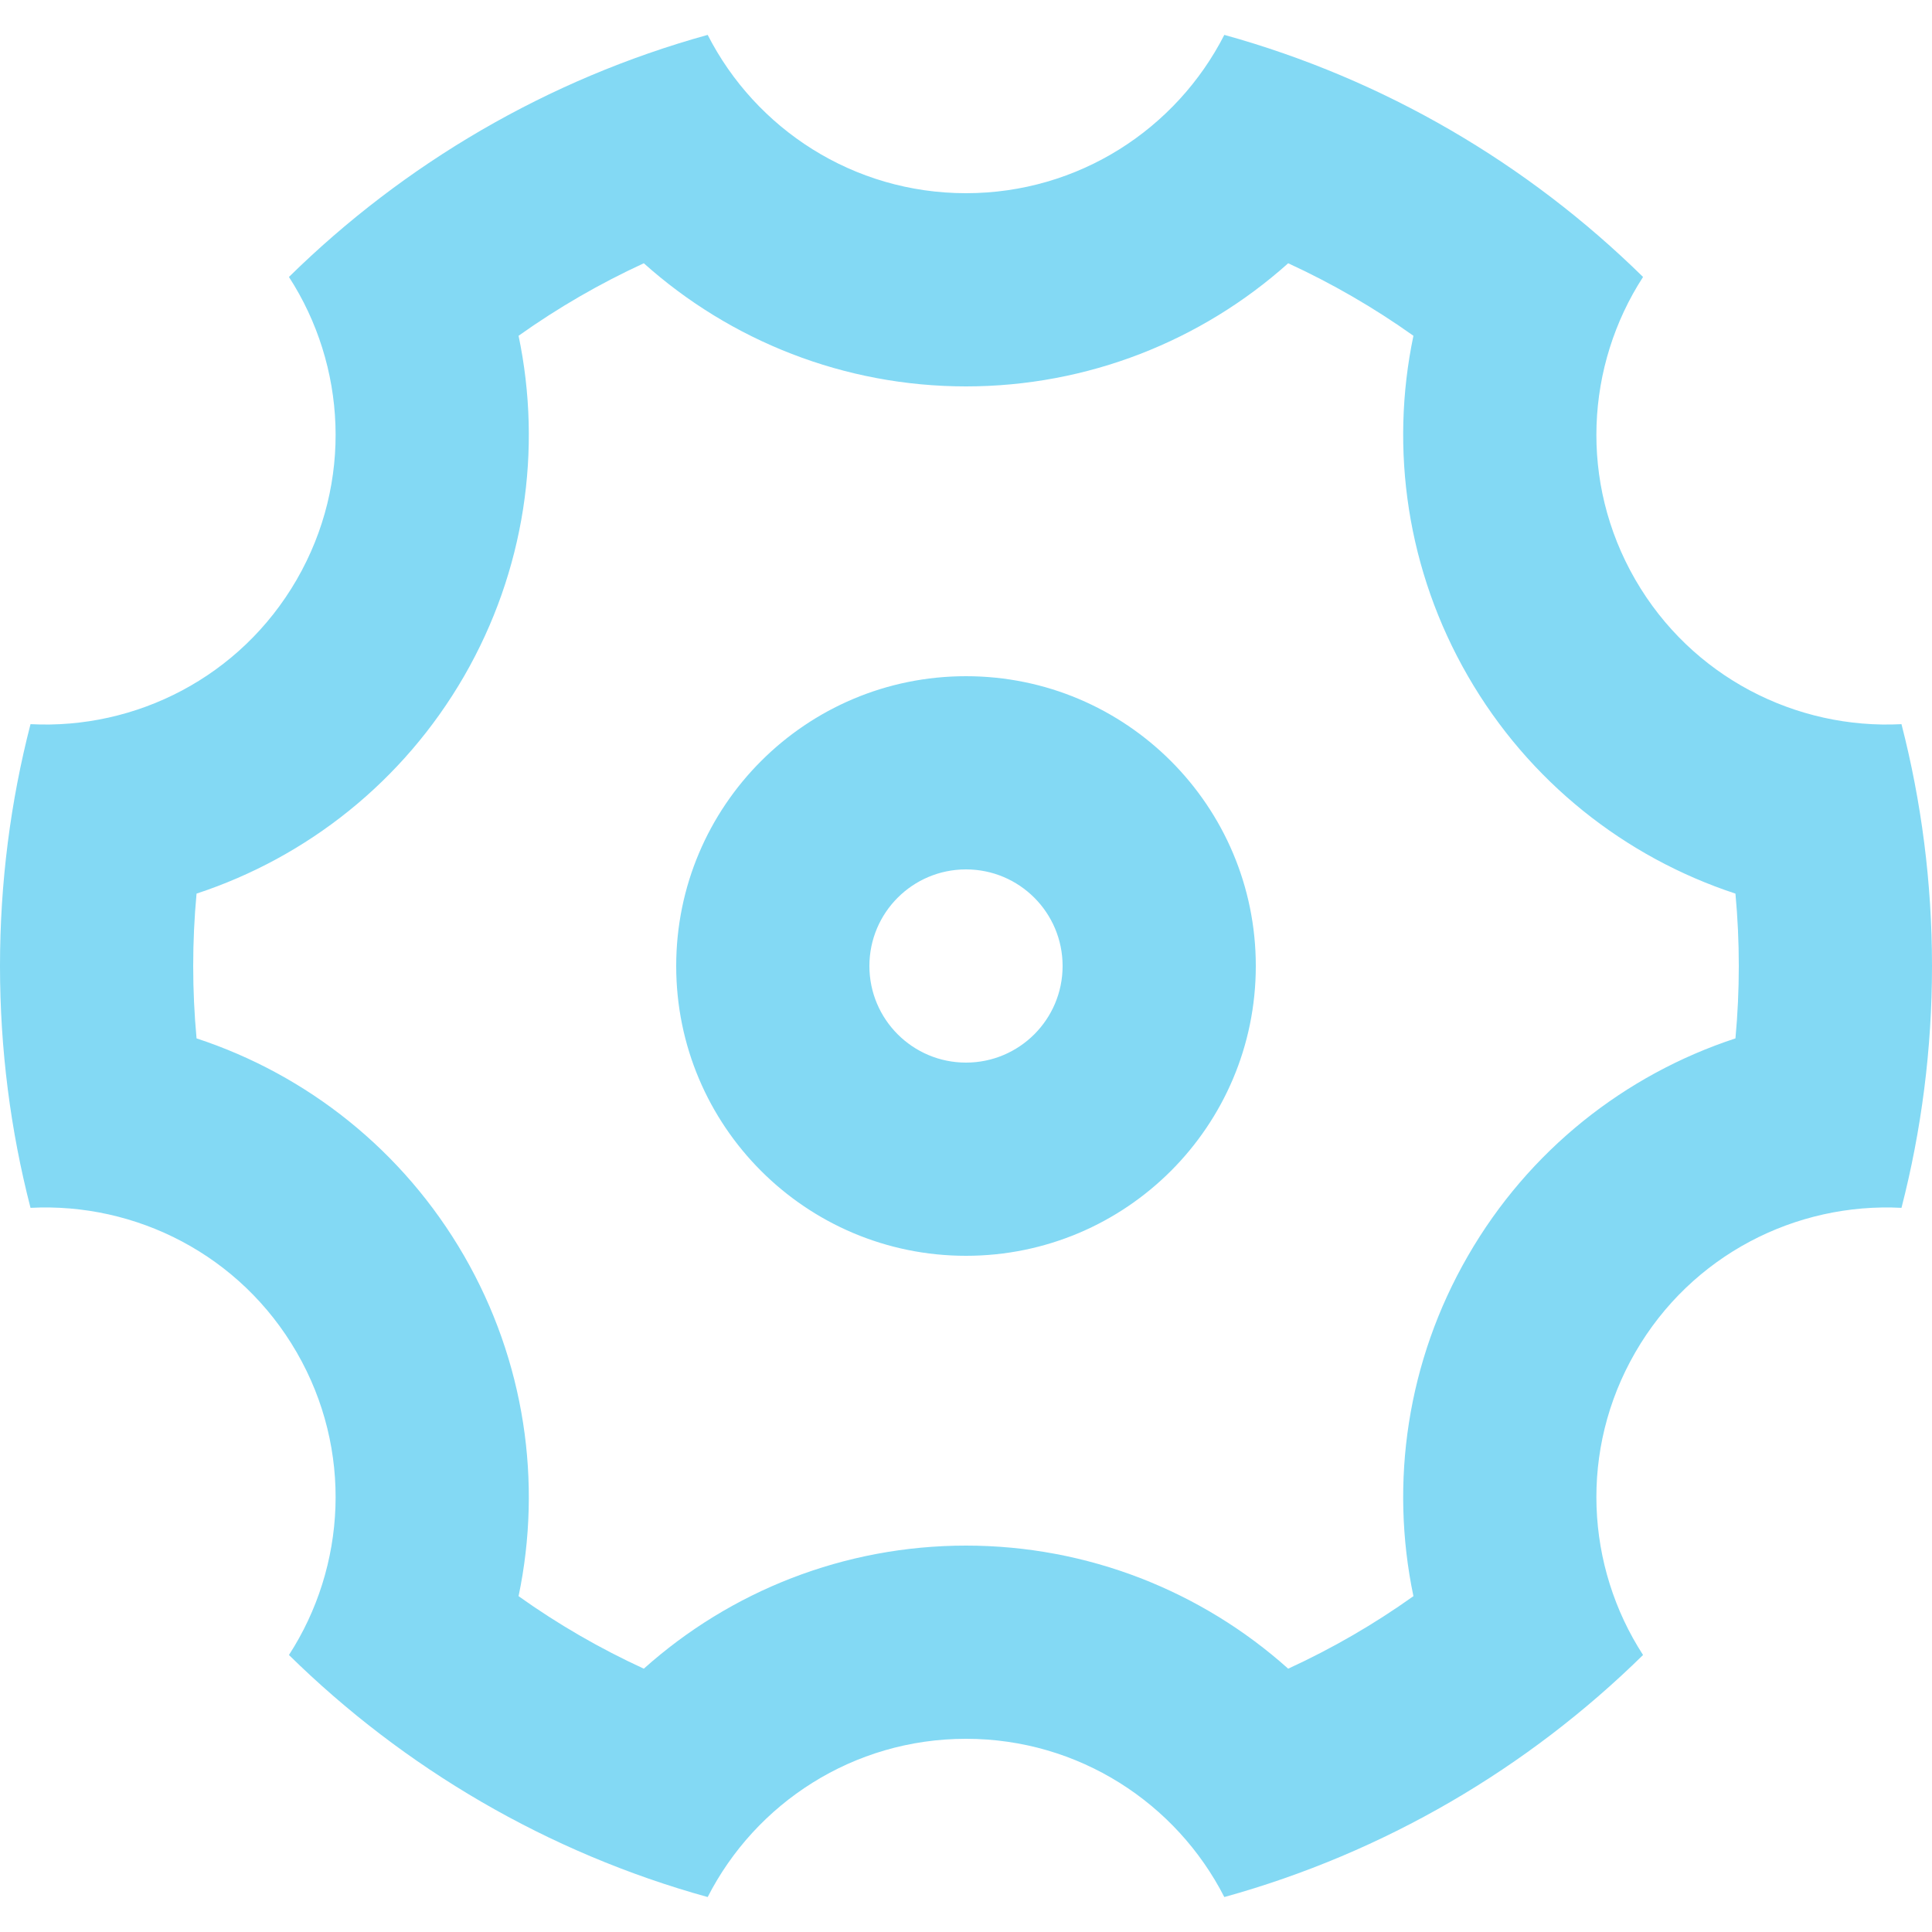 <svg width="34" height="34" viewBox="0 0 34 34" fill="none" xmlns="http://www.w3.org/2000/svg">
<g clip-path="url(#clip0_139_247)">
<path d="M0 17C0 15.53 0.186 14.104 0.537 12.744C2.391 12.84 4.23 11.917 5.222 10.2C6.213 8.483 6.093 6.431 5.085 4.874C7.112 2.882 9.636 1.394 12.454 0.614C13.298 2.268 15.017 3.4 17 3.4C18.983 3.4 20.702 2.268 21.546 0.614C24.364 1.394 26.888 2.882 28.915 4.874C27.907 6.431 27.787 8.483 28.778 10.2C29.77 11.917 31.61 12.84 33.463 12.744C33.813 14.104 34 15.53 34 17C34 18.469 33.813 19.895 33.463 21.256C31.61 21.16 29.77 22.082 28.778 23.8C27.787 25.516 27.907 27.569 28.915 29.125C26.888 31.117 24.364 32.605 21.546 33.385C20.702 31.732 18.983 30.6 17 30.6C15.017 30.6 13.298 31.732 12.454 33.385C9.636 32.605 7.112 31.117 5.085 29.125C6.093 27.569 6.213 25.516 5.222 23.8C4.23 22.082 2.391 21.16 0.537 21.256C0.186 19.895 0 18.469 0 17ZM8.167 22.1C9.238 23.955 9.545 26.088 9.126 28.09C9.819 28.584 10.557 29.011 11.33 29.366C12.855 28.001 14.857 27.2 17 27.2C19.143 27.2 21.145 28.001 22.67 29.366C23.443 29.011 24.181 28.584 24.874 28.09C24.455 26.088 24.762 23.955 25.834 22.1C26.904 20.244 28.598 18.912 30.541 18.274C30.58 17.852 30.6 17.428 30.6 17C30.6 16.572 30.58 16.147 30.541 15.726C28.598 15.087 26.904 13.755 25.834 11.9C24.762 10.044 24.455 7.911 24.874 5.909C24.181 5.416 23.443 4.989 22.67 4.633C21.145 5.998 19.143 6.8 17 6.8C14.857 6.8 12.855 5.998 11.33 4.633C10.557 4.989 9.819 5.416 9.126 5.909C9.545 7.911 9.238 10.044 8.167 11.9C7.095 13.755 5.402 15.087 3.459 15.726C3.42 16.147 3.4 16.572 3.4 17C3.4 17.428 3.42 17.852 3.459 18.274C5.402 18.912 7.095 20.244 8.167 22.1ZM17 22.1C14.183 22.1 11.9 19.816 11.9 17C11.9 14.183 14.183 11.9 17 11.9C19.817 11.9 22.1 14.183 22.1 17C22.1 19.816 19.817 22.1 17 22.1ZM17 18.7C17.939 18.7 18.7 17.939 18.7 17C18.7 16.061 17.939 15.3 17 15.3C16.061 15.3 15.3 16.061 15.3 17C15.3 17.939 16.061 18.7 17 18.7Z" fill="#83D9F4"/>
</g>
<defs>
<clipPath id="clip0_139_247">
<rect width="34" height="34" fill="white"/>
</clipPath>
</defs>
</svg>
